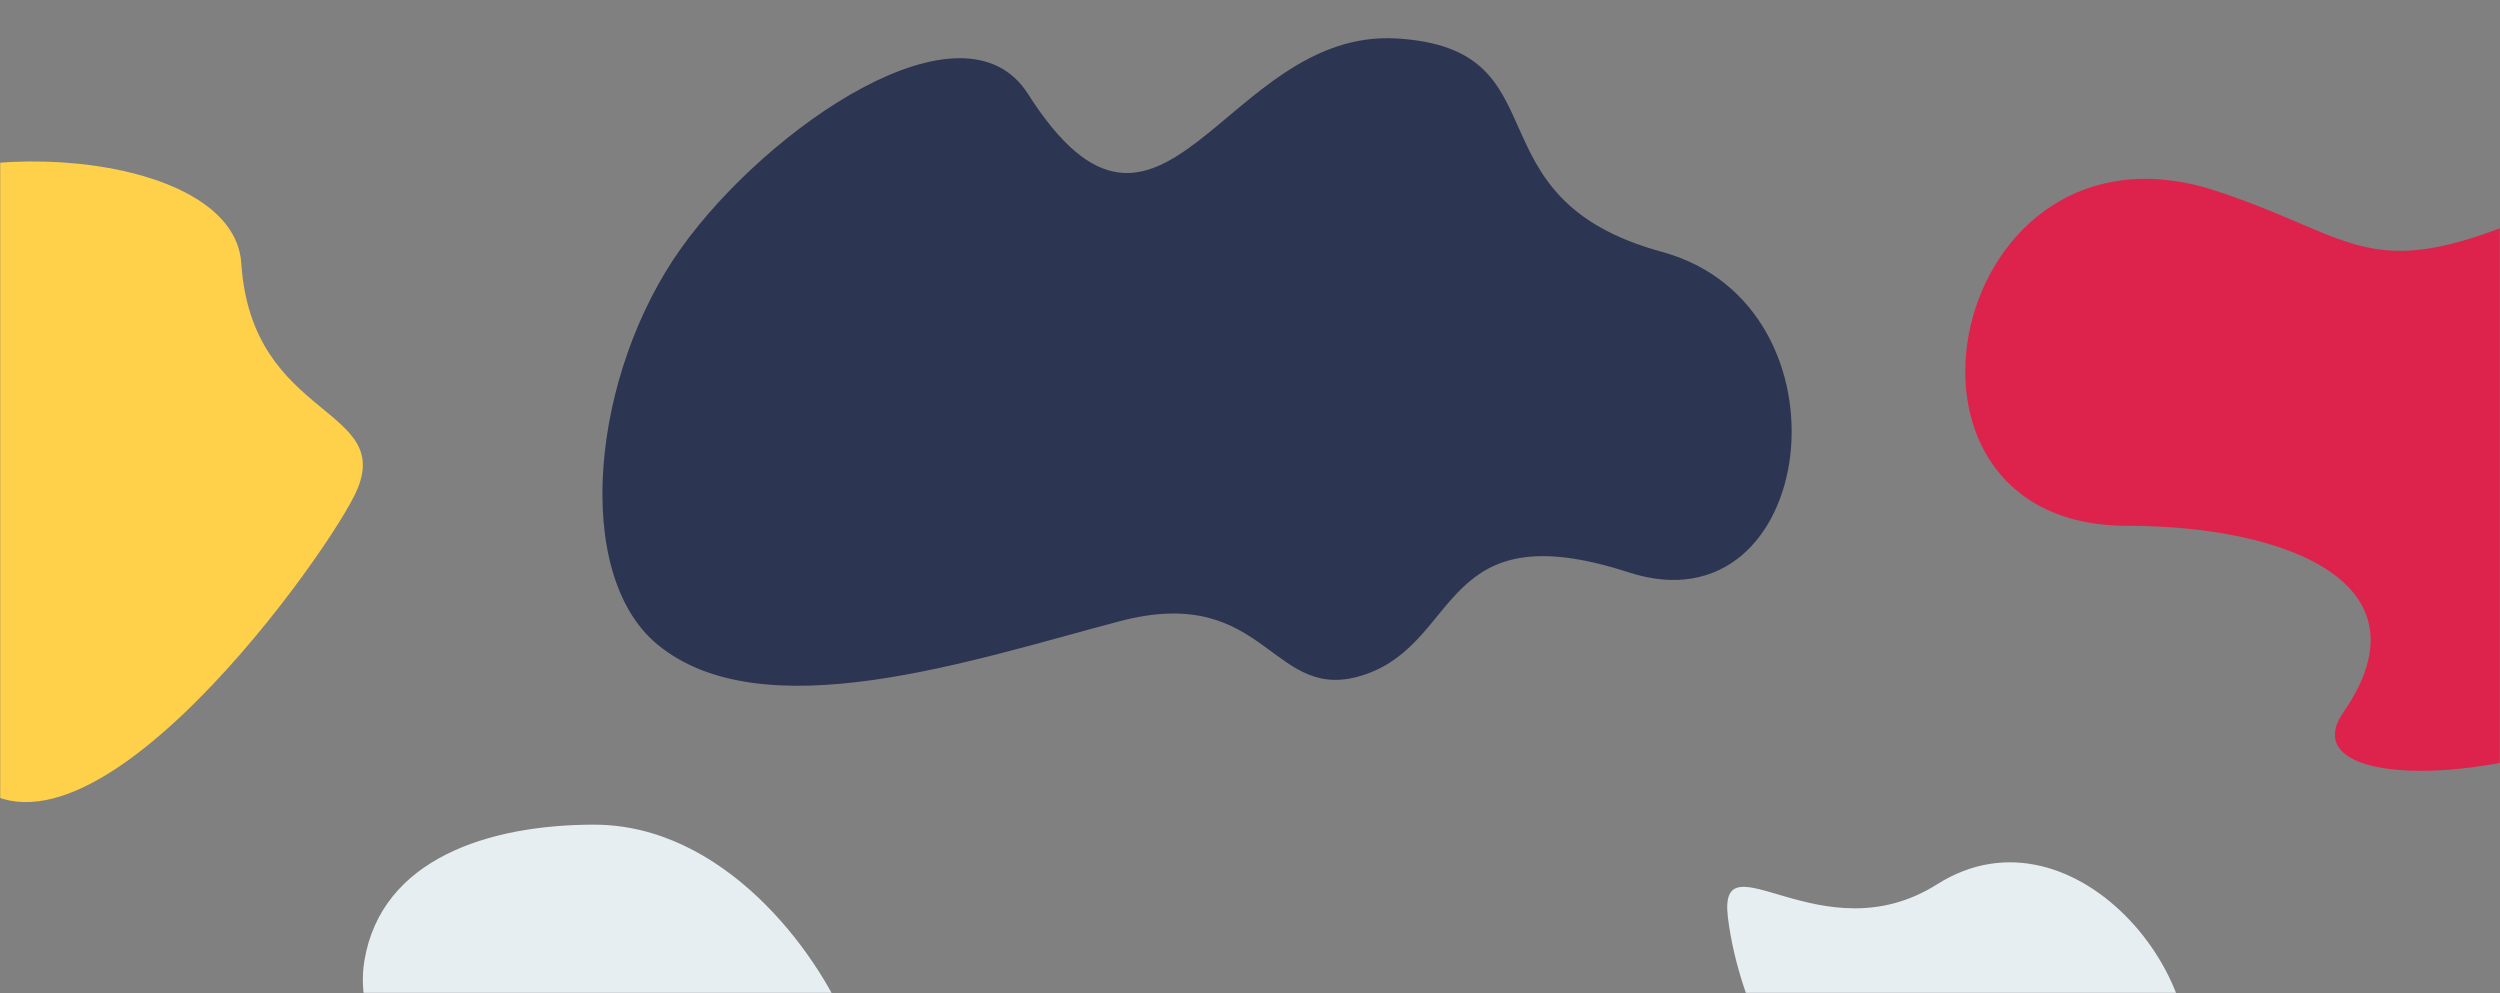 <svg width="1440" height="572" viewBox="0 0 1440 572" fill="none" xmlns="http://www.w3.org/2000/svg">
<rect x="0" y="0" width="1440" height="572" fill="#808080" stroke="none"/>
<mask id="mask0" mask-type="alpha" maskUnits="userSpaceOnUse" x="0" y="0" width="1440" height="572">
<rect width="1440" height="572" fill="#F7F8FC"/>
</mask>
<g mask="url(#mask0)">
<path fill-rule="evenodd" clip-rule="evenodd" d="M342.043 475.001C415.877 474.93 470.347 546.335 489.257 593.292C507.556 638.733 431.1 585.318 377.774 643.11C313.731 712.516 197.798 626.664 209.874 553.489C219.635 494.393 281.961 475.043 342.043 475.001Z" fill="#E6EEF2"/>
<path fill-rule="evenodd" clip-rule="evenodd" d="M1106.87 680.928C1035.53 661.887 1001.4 578.817 995.289 528.566C989.375 479.938 1049.4 551.32 1115.87 509.3C1195.69 458.834 1285.45 571.766 1254.85 639.323C1230.13 693.879 1164.92 696.438 1106.87 680.928Z" fill="#E6EEF2"/>
<path fill-rule="evenodd" clip-rule="evenodd" d="M392.62 142.552C442.259 73.303 554.874 -4.257 592.05 54.024C669.248 175.047 705.463 16.491 804.172 22.148C902.88 27.805 843.172 113.951 957.247 145.069C1071.32 176.188 1046.76 364.955 938.147 329.685C829.537 294.413 841.873 368.945 786.897 388.288C731.923 407.629 731.061 335.115 644.789 357.86C559.952 380.226 439.216 421.304 378.606 371.155C329.306 330.364 340.507 215.25 392.62 142.552Z" fill="#2C3551"/>
<path fill-rule="evenodd" clip-rule="evenodd" d="M138.995 151.676C144.943 243.318 230.118 233.636 204.056 285.619C182.576 328.464 38.136 527.521 -25.037 440.01C-56.756 396.073 -33.867 355.865 -38.901 301.889C-44.837 238.243 -129.414 166.175 -83.297 121.952C-34.836 75.483 134.645 84.641 138.995 151.676Z" fill="#FFD049"/>
<path fill-rule="evenodd" clip-rule="evenodd" d="M1465.41 120.893C1566.8 75.718 1560.87 185.555 1591.66 255.213C1671.92 436.771 1298.12 484.94 1349.85 410.208C1401.57 335.475 1315.96 302.857 1225.2 302.857C1071.03 302.857 1122.07 59.217 1276.48 109.951C1359.66 137.281 1364.01 166.067 1465.41 120.893Z" fill="#DD234B"/>
</g>
</svg>
